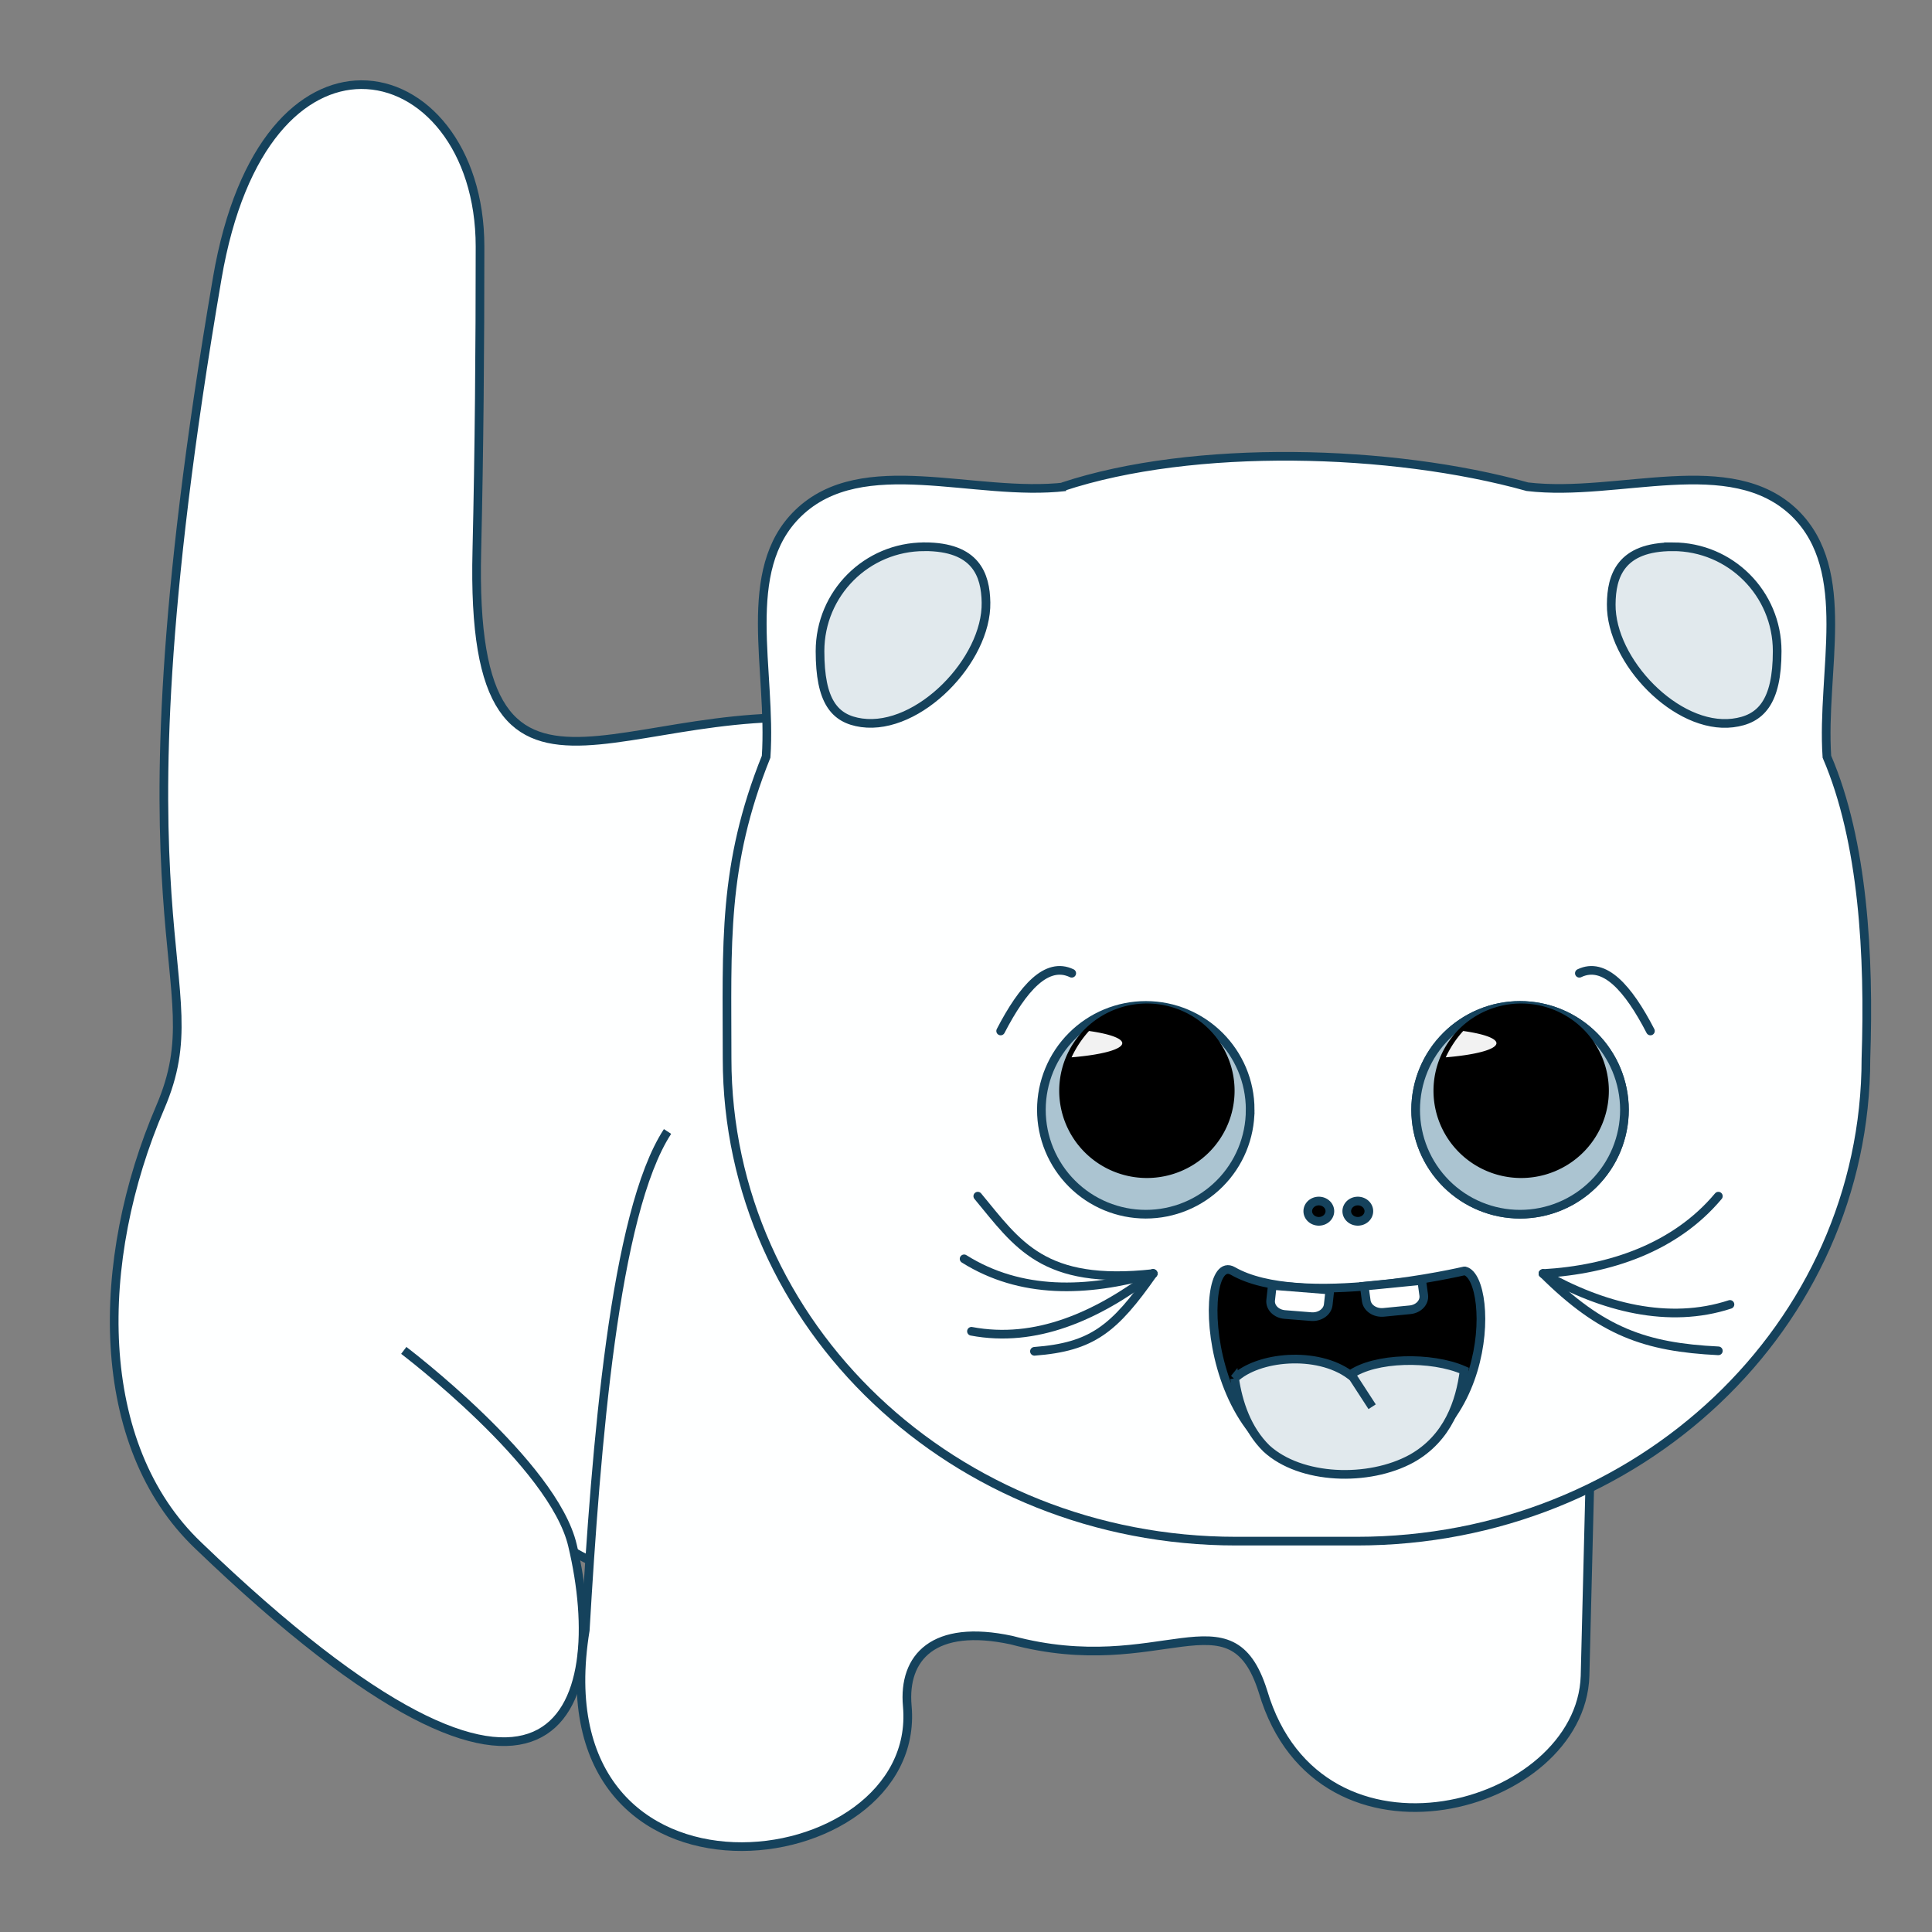 <svg id="svg488" version="1.1" viewBox="0 0 223 223" xmlns="http://www.w3.org/2000/svg"><rect x="0" y="0" width="223" height="223" fill="#808080" stroke="none"/><g fill="#feffff" stroke="#15425c"><path id="path2" d="m95.99 83.91c-90.07 7.663-66.63 101.5 0 103.1 90.07-7.663 66.63-101.5 0-103.1z" stop-color="#000000" style="paint-order:markers fill stroke"/><path id="path4" d="m101.7 83.91c-27.86-6.107-47.6 17.25-46.66-20.39 0.274-11.68 0.367-23.46 0.367-35.05 0-11.42-6.571-18.74-13.73-18.7-6.71 0.041-13.91 6.594-16.6 22.33-13.24 77.32 4.75e-4 80.36-6.571 95.69-7.616 17.72-7.824 38.99 4.389 50.61 41.55 39.94 47.6 18.58 43.19 0-2.175-9.424-19.48-22.53-19.48-22.53" stop-color="#000000" style="paint-order:markers fill stroke"/><path id="path6" d="m77.05 130.6c-6.152 9.408-8.244 36.22-9.497 57.57-5.666 34.61 38.99 29.03 37.17 8.758-0.508-5.641 3.042-9.545 12.03-7.616 17.32 4.644 25.31-5.922 29.03 5.944 6.524 22.01 36.69 13.61 37.17-1.809l0.539-21.67" stop-color="#000000" style="paint-order:markers fill stroke"/><path id="path18" d="m123 56.18c-10.5 1.243-23.46-4.133-30.88 3.065-6.78 6.571-3.018 18.16-3.691 28.1-5.061 12.59-4.505 21.62-4.505 34.83 0 30.88 26.24 55.71 58.75 55.71h13.95c32.5 0 58.75-24.85 58.75-55.71 0.404-11.82-0.309-25.08-4.505-34.83-0.662-9.866 3.088-21.43-3.691-28.1-7.408-7.199-20.32-1.816-30.88-3.065-15.63-4.366-38.55-4.991-53.63 0z" stop-color="#000000" style="paint-order:markers fill stroke"/></g><g stroke="#15425c"><path id="path20" d="m144.3 128.1c0 3.195-1.269 6.26-3.529 8.52s-5.324 3.529-8.52 3.529-6.261-1.269-8.52-3.529c-2.26-2.26-3.53-5.325-3.53-8.52 0-3.196 1.27-6.261 3.53-8.52 2.259-2.26 5.324-3.53 8.52-3.53 6.655 0 12.05 5.395 12.05 12.05z" fill="#abc4d1" stop-color="#000000" style="paint-order:markers fill stroke"/><path id="path22" d="m187.5 128.1c0 3.195-1.269 6.26-3.529 8.52s-5.325 3.529-8.52 3.529c-3.196 0-6.261-1.269-8.521-3.529-2.259-2.26-3.529-5.325-3.529-8.52 0-3.196 1.27-6.261 3.529-8.52 2.26-2.26 5.325-3.53 8.521-3.53 3.195 0 6.26 1.27 8.52 3.53 2.26 2.259 3.529 5.324 3.529 8.52z" fill="#fffe9a" stop-color="#000000" style="paint-order:markers fill stroke"/><path id="path2071" d="m187.5 128.1c0 3.195-1.269 6.26-3.529 8.52s-5.325 3.529-8.52 3.529c-3.196 0-6.261-1.269-8.521-3.529-2.259-2.26-3.529-5.325-3.529-8.52 0-3.196 1.27-6.261 3.529-8.52 2.26-2.26 5.325-3.53 8.521-3.53 3.195 0 6.26 1.27 8.52 3.53 2.26 2.259 3.529 5.324 3.529 8.52z" fill="#abc4d1" stop-color="#000000" style="paint-order:markers fill stroke"/><path id="path357" d="m106.7 63.11c-6.663 0-12.05 5.388-12.05 12.05 0 5.783 1.655 7.824 4.808 8.268 6.594 0.908 14.47-7.243 14.35-13.89-0.055-3.18-1.145-6.432-7.105-6.432zm86.38 0c-6.038 0-7.082 3.392-7.104 6.641-0.074 6.55 7.547 14.49 14.02 13.7 3.227-0.395 5.133-2.391 5.133-8.292 0-6.663-5.388-12.05-12.05-12.05z" fill="#e1e9ed" style="paint-order:markers fill stroke"/></g><path id="path32" d="m142.5 125.9a10.12 10.07 0 0 1-10.12 10.07 10.12 10.07 0 0 1-10.12-10.07 10.12 10.07 0 0 1 10.12-10.07 10.12 10.07 0 0 1 10.12 10.07z" stop-color="#000000" style="paint-order:markers fill stroke"/><path id="path34" d="m185.7 125.9a10.12 10.07 0 0 1-10.12 10.07 10.12 10.07 0 0 1-10.12-10.07 10.12 10.07 0 0 1 10.12-10.07 10.12 10.07 0 0 1 10.12 10.07z" stop-color="#000000" style="paint-order:markers fill stroke"/><path id="path36" d="m158 139.8a1.275 1.17 0 0 1-1.275 1.17 1.275 1.17 0 0 1-1.275-1.17 1.275 1.17 0 0 1 1.275-1.17 1.275 1.17 0 0 1 1.275 1.17z" stop-color="#000000" stroke="#15425c" style="paint-order:markers fill stroke"/><path id="path38" d="m153.5 139.8a1.275 1.17 0 0 1-1.275 1.17 1.275 1.17 0 0 1-1.275-1.17 1.275 1.17 0 0 1 1.275-1.17 1.275 1.17 0 0 1 1.275 1.17z" stop-color="#000000" stroke="#15425c" style="paint-order:markers fill stroke"/><path id="path2060" d="m125.7 119a12.05 12.05 0 0 0-2.015 3.042 10.12 1.805 0 0 0 5.852-1.632 10.12 1.805 0 0 0-3.855-1.412zm43.19 0a12.05 12.05 0 0 0-2.015 3.042 10.12 1.805 0 0 0 5.852-1.632 10.12 1.805 0 0 0-3.855-1.412z" fill="#f2f2f2" style="paint-order:markers fill stroke"/><g stroke="#15425c"><path id="path44" d="m169.1 146.7c3.46 0.927 3.53 21.88-13.4 23.22-16.93 1.341-17.85-25.78-13.4-23.22 7.732 4.458 26.7 0 26.7 0z" stop-color="#000000" style="paint-order:markers fill stroke"/><path id="path46" d="m164.1 147.8 0.233 1.691c0.115 0.838-0.593 1.593-1.588 1.69l-3.042 0.298c-0.994 0.097-1.89-0.499-2.006-1.338l-0.232-1.69z" fill="#fff" stop-color="#000000" style="paint-order:markers fill stroke"/><path id="path48" d="m142.5 159.1c0.424 2.855 1.448 5.896 3.681 8.092 3.932 3.615 11.79 3.883 16.75 1.164 4.218-2.362 5.597-6.533 6.07-10.17-3.764-1.668-10.35-1.526-13.17 0.514-3.826-2.814-10.66-2.157-13.35 0.423z" fill="#e1e9ed" stop-color="#000000" style="paint-order:markers fill stroke"/><path id="path50" d="m155.8 158.4 2.578 3.972" fill="#0f0" stop-color="#000000" style="paint-order:markers fill stroke"/><path id="path42" d="m153.5 148.9-0.189 1.696c-0.094 0.84-0.971 1.453-1.972 1.374l-3.041-0.242c-0.997-0.079-1.725-0.819-1.632-1.66l0.189-1.695z" fill="#fff" stop-color="#000000" style="paint-order:markers fill stroke"/></g><g fill="none" stroke="#15425c" stroke-linecap="round"><path id="path54" d="m178.1 147c7.732-0.439 15.28-3.008 20.24-8.934" stop-color="#000000" style="paint-order:markers fill stroke"/><path id="path56" d="m178.1 147c6.764 6.72 11.81 8.502 20.24 8.919" stop-color="#000000" style="paint-order:markers fill stroke"/><path id="path2192" d="m178.1 147c6.883 3.925 14.55 5.869 21.58 3.562" stop-color="#000000" style="paint-order:markers fill stroke"/><path id="path60" d="m133.1 147c-12.72 1.39-15.64-3.385-20.24-8.934" stop-color="#000000" style="paint-order:markers fill stroke"/><path id="path62" d="m133.1 147c-4.486 6.408-7.042 8.47-13.7 8.975" stop-color="#000000" style="paint-order:markers fill stroke"/><path id="path2194" d="m133.1 147c-7.685 2.173-15.28 2.402-21.82-1.699" stop-color="#000000" style="paint-order:markers fill stroke"/><path id="path2196" d="m133.1 147c-6.556 4.966-13.58 8.052-20.97 6.663" stop-color="#000000" style="paint-order:markers fill stroke"/><path id="path461" d="m115.5 119c2.57-4.965 5.322-8.051 8.204-6.663" stop-color="#000000" style="paint-order:markers fill stroke"/><path id="path463" d="m190.5 119c-2.569-4.965-5.322-8.051-8.204-6.663" stop-color="#000000" style="paint-order:markers fill stroke"/></g></svg>
